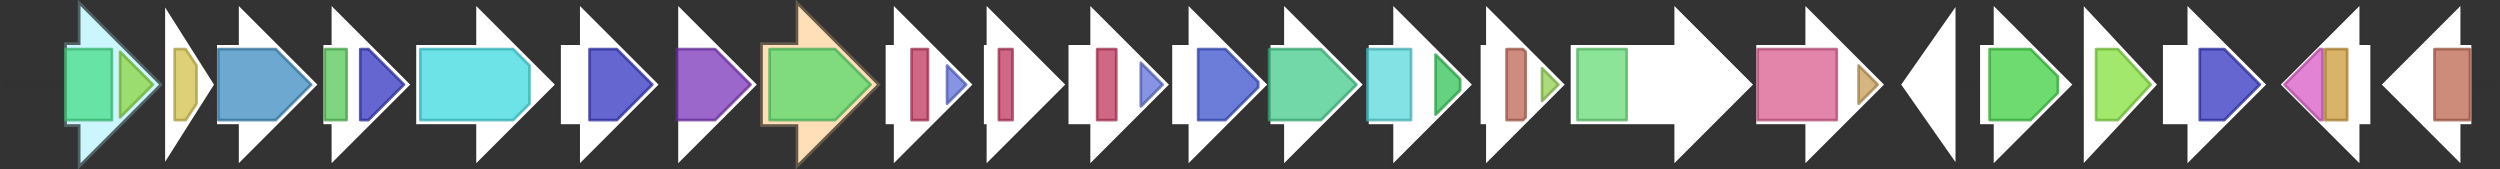 <svg version="1.1" baseProfile="full" xmlns="http://www.w3.org/2000/svg" width="916" height="62">
	<rect width="100%" height="100%" fill="#333333" stroke="none"/>
	<line x1="1" y1="31" x2="915" y2="31" style="stroke:rgb(50,50,50); stroke-width:3 "/>
	<g>
		<polygon class="NoName" points="360,16 361,16 361,1 391,31 361,61 361,46 360,46" fill="rgb(255,255,255)" fill-opacity="1.0" stroke="rgb(50,50,50)" stroke-width="1" />
		<g>
			<title>PF00288</title>
			<rect class="PF00288" x="366" y="18" stroke-linejoin="round" width="5" height="26" fill="rgb(190,54,91)" stroke="rgb(152,43,72)" stroke-width="1" opacity="0.75" />
		</g>
	</g>
	<g>
		<polygon class="NoName" points="391,16 399,16 399,1 429,31 399,61 399,46 391,46" fill="rgb(255,255,255)" fill-opacity="1.0" stroke="rgb(50,50,50)" stroke-width="1" />
		<g>
			<title>PF00288</title>
			<rect class="PF00288" x="402" y="18" stroke-linejoin="round" width="7" height="26" fill="rgb(190,54,91)" stroke="rgb(152,43,72)" stroke-width="1" opacity="0.75" />
		</g>
		<g>
			<title>PF08544</title>
			<polygon class="PF08544" points="418,23 426,31 426,31 418,39" stroke-linejoin="round" width="8" height="26" fill="rgb(95,112,219)" stroke="rgb(76,89,175)" stroke-width="1" opacity="0.75" />
		</g>
	</g>
	<g>
		<polygon class="NoName" points="429,16 435,16 435,1 465,31 435,61 435,46 429,46" fill="rgb(255,255,255)" fill-opacity="1.0" stroke="rgb(50,50,50)" stroke-width="1" />
		<g>
			<title>PF01070</title>
			<polygon class="PF01070" points="439,18 449,18 461,30 461,32 449,44 439,44" stroke-linejoin="round" width="22" height="26" fill="rgb(59,82,204)" stroke="rgb(47,65,163)" stroke-width="1" opacity="0.75" />
		</g>
	</g>
	<g>
		<polygon class="NoName" points="465,16 470,16 470,1 500,31 470,61 470,46 465,46" fill="rgb(255,255,255)" fill-opacity="1.0" stroke="rgb(50,50,50)" stroke-width="1" />
		<g>
			<title>PF00368</title>
			<polygon class="PF00368" points="465,18 484,18 497,31 484,44 465,44" stroke-linejoin="round" width="33" height="26" fill="rgb(67,203,137)" stroke="rgb(53,162,109)" stroke-width="1" opacity="0.75" />
		</g>
	</g>
	<g>
		<polygon class="NoName" points="501,16 510,16 510,1 540,31 510,61 510,46 501,46" fill="rgb(255,255,255)" fill-opacity="1.0" stroke="rgb(50,50,50)" stroke-width="1" />
		<g>
			<title>PF01154</title>
			<rect class="PF01154" x="501" y="18" stroke-linejoin="round" width="16" height="26" fill="rgb(88,216,218)" stroke="rgb(70,172,174)" stroke-width="1" opacity="0.75" />
		</g>
		<g>
			<title>PF08540</title>
			<polygon class="PF08540" points="526,20 535,29 535,33 526,42" stroke-linejoin="round" width="9" height="26" fill="rgb(49,194,86)" stroke="rgb(39,155,68)" stroke-width="1" opacity="0.75" />
		</g>
	</g>
	<g>
		<polygon class="NoName" points="542,16 544,16 544,1 574,31 544,61 544,46 542,46" fill="rgb(255,255,255)" fill-opacity="1.0" stroke="rgb(50,50,50)" stroke-width="1" />
		<g>
			<title>PF08545</title>
			<polygon class="PF08545" points="552,18 558,18 559,19 559,43 558,44 552,44" stroke-linejoin="round" width="7" height="26" fill="rgb(189,102,84)" stroke="rgb(151,81,67)" stroke-width="1" opacity="0.75" />
		</g>
		<g>
			<title>PF08541</title>
			<polygon class="PF08541" points="565,25 571,31 565,37" stroke-linejoin="round" width="8" height="26" fill="rgb(146,207,81)" stroke="rgb(116,165,64)" stroke-width="1" opacity="0.75" />
		</g>
	</g>
	<g>
		<polygon class="NoName" points="575,16 613,16 613,1 643,31 613,61 613,46 575,46" fill="rgb(255,255,255)" fill-opacity="1.0" stroke="rgb(50,50,50)" stroke-width="1" />
		<g>
			<title>PF13454</title>
			<rect class="PF13454" x="578" y="18" stroke-linejoin="round" width="18" height="26" fill="rgb(102,219,118)" stroke="rgb(81,175,94)" stroke-width="1" opacity="0.75" />
		</g>
	</g>
	<g>
		<polygon class="NoName" points="643,16 661,16 661,1 691,31 661,61 661,46 643,46" fill="rgb(255,255,255)" fill-opacity="1.0" stroke="rgb(50,50,50)" stroke-width="1" />
		<g>
			<title>PF00206</title>
			<rect class="PF00206" x="644" y="18" stroke-linejoin="round" width="29" height="26" fill="rgb(217,92,141)" stroke="rgb(173,73,112)" stroke-width="1" opacity="0.75" />
		</g>
		<g>
			<title>PF10397</title>
			<polygon class="PF10397" points="681,24 688,31 688,31 681,38" stroke-linejoin="round" width="7" height="26" fill="rgb(198,156,85)" stroke="rgb(158,124,68)" stroke-width="1" opacity="0.75" />
		</g>
	</g>
	<g>
		<polygon class="NoName" points="717,16 717,16 717,1 696,31 717,61 717,46 717,46" fill="rgb(255,255,255)" fill-opacity="1.0" stroke="rgb(50,50,50)" stroke-width="1" />
	</g>
	<g>
		<polygon class="NoName" points="725,16 730,16 730,1 760,31 730,61 730,46 725,46" fill="rgb(255,255,255)" fill-opacity="1.0" stroke="rgb(50,50,50)" stroke-width="1" />
		<g>
			<title>PF00348</title>
			<polygon class="PF00348" points="729,18 744,18 754,28 754,34 744,44 729,44" stroke-linejoin="round" width="25" height="26" fill="rgb(61,206,65)" stroke="rgb(48,164,52)" stroke-width="1" opacity="0.75" />
		</g>
	</g>
	<g>
		<title>pks</title>
		<polygon class="pks" points="24,16 29,16 29,1 59,31 29,61 29,46 24,46" fill="rgb(203,246,254)" fill-opacity="1.0" stroke="rgb(81,98,101)" stroke-width="1" />
		<g>
			<title>PF08392</title>
			<rect class="PF08392" x="24" y="18" stroke-linejoin="round" width="17" height="26" fill="rgb(70,220,135)" stroke="rgb(56,176,108)" stroke-width="1" opacity="0.75" />
		</g>
		<g>
			<title>PF02797</title>
			<polygon class="PF02797" points="44,19 56,31 44,43" stroke-linejoin="round" width="14" height="26" fill="rgb(139,212,63)" stroke="rgb(111,169,50)" stroke-width="1" opacity="0.75" />
		</g>
	</g>
	<g>
		<polygon class="NoName" points="763,16 763,16 763,1 791,31 763,61 763,46 763,46" fill="rgb(255,255,255)" fill-opacity="1.0" stroke="rgb(50,50,50)" stroke-width="1" />
		<g>
			<title>PF01255</title>
			<polygon class="PF01255" points="768,18 776,18 788,31 776,44 768,44" stroke-linejoin="round" width="22" height="26" fill="rgb(129,224,60)" stroke="rgb(103,179,48)" stroke-width="1" opacity="0.75" />
		</g>
	</g>
	<g>
		<polygon class="NoName" points="792,16 801,16 801,1 831,31 801,61 801,46 792,46" fill="rgb(255,255,255)" fill-opacity="1.0" stroke="rgb(50,50,50)" stroke-width="1" />
		<g>
			<title>PF00891</title>
			<polygon class="PF00891" points="806,18 815,18 828,31 815,44 806,44" stroke-linejoin="round" width="23" height="26" fill="rgb(50,51,190)" stroke="rgb(39,40,152)" stroke-width="1" opacity="0.75" />
		</g>
	</g>
	<g>
		<polygon class="NoName" points="869,16 865,16 865,1 835,31 865,61 865,46 869,46" fill="rgb(255,255,255)" fill-opacity="1.0" stroke="rgb(50,50,50)" stroke-width="1" />
		<g>
			<title>PF03704</title>
			<polygon class="PF03704" points="837,31 850,18 851,18 851,44 850,44" stroke-linejoin="round" width="14" height="26" fill="rgb(217,89,196)" stroke="rgb(173,71,156)" stroke-width="1" opacity="0.75" />
		</g>
		<g>
			<title>PF00486</title>
			<rect class="PF00486" x="852" y="18" stroke-linejoin="round" width="8" height="26" fill="rgb(204,153,57)" stroke="rgb(163,122,45)" stroke-width="1" opacity="0.75" />
		</g>
	</g>
	<g>
		<polygon class="NoName" points="906,16 902,16 902,1 872,31 902,61 902,46 906,46" fill="rgb(255,255,255)" fill-opacity="1.0" stroke="rgb(50,50,50)" stroke-width="1" />
		<g>
			<title>PF13191</title>
			<rect class="PF13191" x="892" y="18" stroke-linejoin="round" width="13" height="26" fill="rgb(186,102,77)" stroke="rgb(148,81,61)" stroke-width="1" opacity="0.75" />
		</g>
	</g>
	<g>
		<polygon class="NoName" points="60,16 60,16 60,1 79,31 60,61 60,46 60,46" fill="rgb(255,255,255)" fill-opacity="1.0" stroke="rgb(50,50,50)" stroke-width="1" />
		<g>
			<title>PF07883</title>
			<polygon class="PF07883" points="64,18 68,18 72,24 72,38 68,44 64,44" stroke-linejoin="round" width="8" height="26" fill="rgb(211,192,74)" stroke="rgb(168,153,59)" stroke-width="1" opacity="0.75" />
		</g>
	</g>
	<g>
		<polygon class="NoName" points="79,16 87,16 87,1 117,31 87,61 87,46 79,46" fill="rgb(255,255,255)" fill-opacity="1.0" stroke="rgb(50,50,50)" stroke-width="1" />
		<g>
			<title>PF01041</title>
			<polygon class="PF01041" points="80,18 101,18 114,31 101,44 80,44" stroke-linejoin="round" width="35" height="26" fill="rgb(59,139,191)" stroke="rgb(47,111,152)" stroke-width="1" opacity="0.75" />
		</g>
	</g>
	<g>
		<polygon class="NoName" points="118,16 121,16 121,1 151,31 121,61 121,46 118,46" fill="rgb(255,255,255)" fill-opacity="1.0" stroke="rgb(50,50,50)" stroke-width="1" />
		<g>
			<title>PF16864</title>
			<rect class="PF16864" x="119" y="18" stroke-linejoin="round" width="8" height="26" fill="rgb(84,199,85)" stroke="rgb(67,159,68)" stroke-width="1" opacity="0.75" />
		</g>
		<g>
			<title>PF00891</title>
			<polygon class="PF00891" points="132,18 135,18 148,31 135,44 132,44" stroke-linejoin="round" width="17" height="26" fill="rgb(50,51,190)" stroke="rgb(39,40,152)" stroke-width="1" opacity="0.75" />
		</g>
	</g>
	<g>
		<polygon class="NoName" points="152,16 174,16 174,1 204,31 174,61 174,46 152,46" fill="rgb(255,255,255)" fill-opacity="1.0" stroke="rgb(50,50,50)" stroke-width="1" />
		<g>
			<title>PF00501</title>
			<polygon class="PF00501" points="154,18 188,18 194,24 194,38 188,44 154,44" stroke-linejoin="round" width="40" height="26" fill="rgb(60,217,223)" stroke="rgb(48,173,178)" stroke-width="1" opacity="0.75" />
		</g>
	</g>
	<g>
		<polygon class="NoName" points="205,16 212,16 212,1 242,31 212,61 212,46 205,46" fill="rgb(255,255,255)" fill-opacity="1.0" stroke="rgb(50,50,50)" stroke-width="1" />
		<g>
			<title>PF00891</title>
			<polygon class="PF00891" points="216,18 226,18 239,31 226,44 216,44" stroke-linejoin="round" width="24" height="26" fill="rgb(50,51,190)" stroke="rgb(39,40,152)" stroke-width="1" opacity="0.75" />
		</g>
	</g>
	<g>
		<polygon class="NoName" points="248,16 248,16 248,1 278,31 248,61 248,46 248,46" fill="rgb(255,255,255)" fill-opacity="1.0" stroke="rgb(50,50,50)" stroke-width="1" />
		<g>
			<title>PF11468</title>
			<polygon class="PF11468" points="248,18 262,18 275,31 262,44 248,44" stroke-linejoin="round" width="28" height="26" fill="rgb(121,52,185)" stroke="rgb(96,41,148)" stroke-width="1" opacity="0.75" />
		</g>
	</g>
	<g>
		<title>p450</title>
		<polygon class="p450" points="279,16 292,16 292,1 322,31 292,61 292,46 279,46" fill="rgb(254,223,183)" fill-opacity="1.0" stroke="rgb(101,89,73)" stroke-width="1" />
		<g>
			<title>PF00067</title>
			<polygon class="PF00067" points="282,18 306,18 319,31 306,44 282,44" stroke-linejoin="round" width="40" height="26" fill="rgb(85,216,107)" stroke="rgb(68,172,85)" stroke-width="1" opacity="0.75" />
		</g>
	</g>
	<g>
		<polygon class="NoName" points="324,16 327,16 327,1 357,31 327,61 327,46 324,46" fill="rgb(255,255,255)" fill-opacity="1.0" stroke="rgb(50,50,50)" stroke-width="1" />
		<g>
			<title>PF00288</title>
			<rect class="PF00288" x="334" y="18" stroke-linejoin="round" width="6" height="26" fill="rgb(190,54,91)" stroke="rgb(152,43,72)" stroke-width="1" opacity="0.75" />
		</g>
		<g>
			<title>PF08544</title>
			<polygon class="PF08544" points="347,24 354,31 347,38" stroke-linejoin="round" width="8" height="26" fill="rgb(95,112,219)" stroke="rgb(76,89,175)" stroke-width="1" opacity="0.75" />
		</g>
	</g>
</svg>
